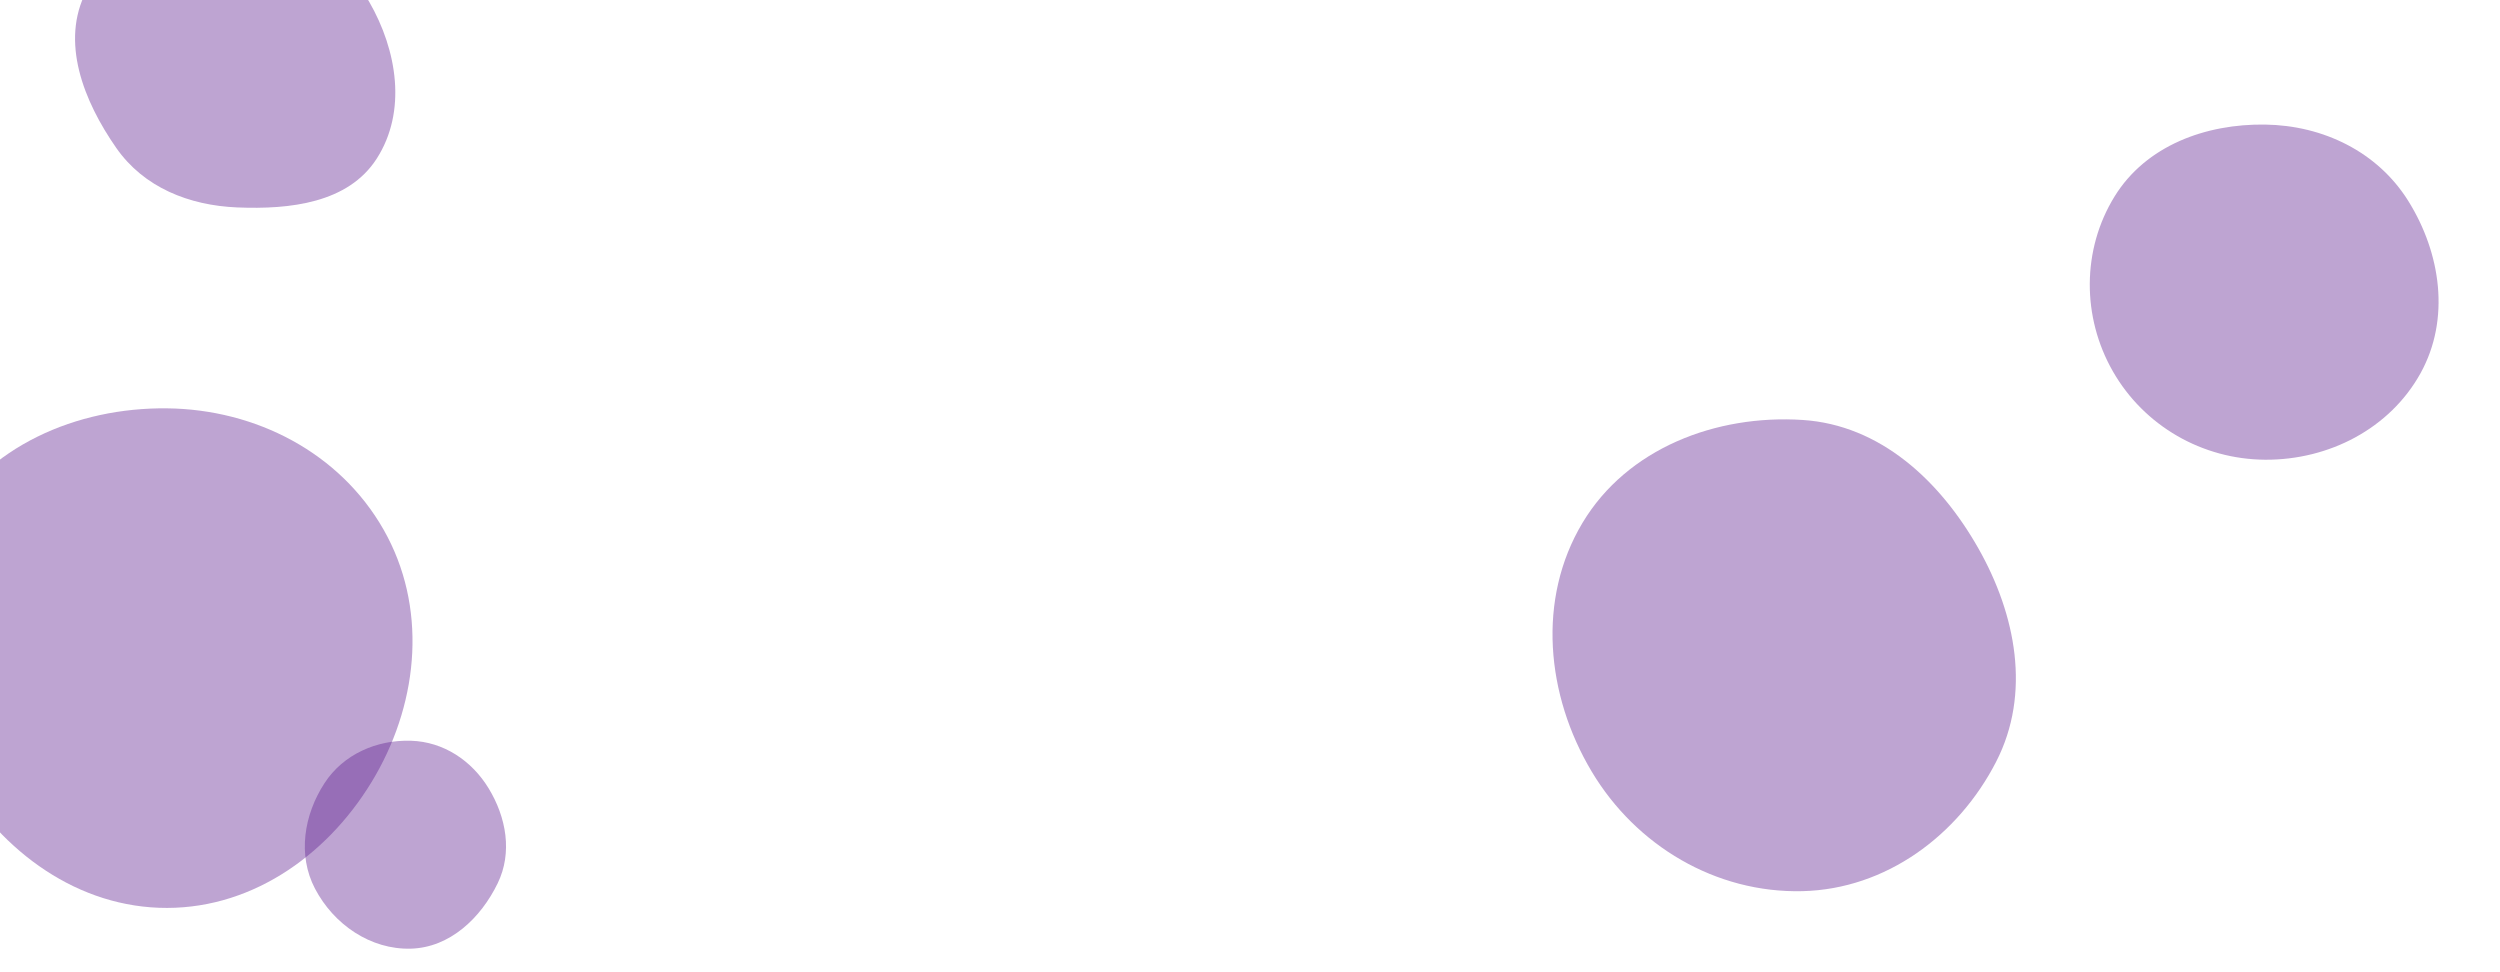 <svg xmlns="http://www.w3.org/2000/svg" version="1.1" xmlns:xlink="http://www.w3.org/1999/xlink" xmlns:svgjs="http://svgjs.dev/svgjs" width="1440" height="560" viewBox="0 0 1440 560">
    <g mask="url(&quot;#SvgjsMask1616&quot;)" fill="none">
        <path d="M136.614,119.479C167.009,120.732,200.551,116.971,216.991,91.375C234.448,64.194,228.796,29.05,212.671,1.058C196.516,-26.987,168.955,-46.92,136.614,-48.155C102.023,-49.476,65.809,-35.845,49.781,-5.163C34.567,23.959,48.171,58.228,66.953,85.188C82.809,107.948,108.899,118.336,136.614,119.479" fill="rgba(94, 28, 142, 0.4)" class="triangle-float3"></path>
        <path d="M1038.294,513.305C1086.221,512.124,1127.951,481.34,1149.823,438.678C1169.916,399.487,1161.249,354.152,1139.534,315.837C1117.449,276.87,1082.991,244.78,1038.294,241.893C988.418,238.672,937.258,258.25,911.55,301.111C885.197,345.048,890.546,400.436,916.819,444.421C942.403,487.253,988.418,514.534,1038.294,513.305" fill="rgba(94, 28, 142, 0.4)" class="triangle-float1"></path>
        <path d="M236.74,546.426C259.087,545.768,276.945,528.85,286.687,508.727C295.234,491.073,291.649,470.83,281.451,454.076C271.709,438.072,255.467,427.256,236.74,426.67C216.919,426.05,197.708,434.488,186.905,451.118C175.041,469.381,171.33,492.53,181.421,511.829C192.222,532.486,213.439,547.113,236.74,546.426" fill="rgba(94, 28, 142, 0.4)" class="triangle-float3"></path>
        <path d="M96.246,522.965C147.127,522.874,191.097,490.627,216.376,446.47C241.481,402.617,245.944,349.031,220.967,305.105C195.718,260.701,147.323,235.775,96.246,235.203C44.099,234.619,-7.552,256.969,-33.411,302.256C-59.083,347.216,-50.858,402.263,-24.634,446.903C1.211,490.897,45.222,523.057,96.246,522.965" fill="rgba(94, 28, 142, 0.4)" class="triangle-float2"></path>
        <path d="M1304.79,264.8C1341.397,265.004,1376.583,246.933,1394.278,214.886C1411.454,183.779,1405.966,145.811,1387.128,115.681C1369.453,87.411,1338.127,72.259,1304.79,71.754C1270.45,71.234,1236.06,83.898,1218.015,113.12C1199.097,143.756,1199.135,182.643,1217.015,213.896C1235.016,245.362,1268.54,264.598,1304.79,264.8" fill="rgba(94, 28, 142, 0.4)" class="triangle-float1"></path>
    </g>
    <defs>

        <style>
                @keyframes float1 {
                    0%{transform: translate(0, 0)}
                    50%{transform: translate(-20px, 30px)}
                    100%{transform: translate(0, 0)}
                }

                .triangle-float1 {
                    animation: float1 7s infinite;
                }

                @keyframes float2 {
                    0%{transform: translate(0, 0)}
                    50%{transform: translate(-50px, -5px)}
                    100%{transform: translate(0, 0)}
                }

                .triangle-float2 {
                    animation: float2 10s infinite;
                }

                @keyframes float3 {
                    0%{transform: translate(0, 0)}
                    50%{transform: translate(0, -20px)}
                    100%{transform: translate(0, 0)}
                }

                .triangle-float3 {
                    animation: float3 8s infinite;
                }
        </style>
    </defs>
</svg>